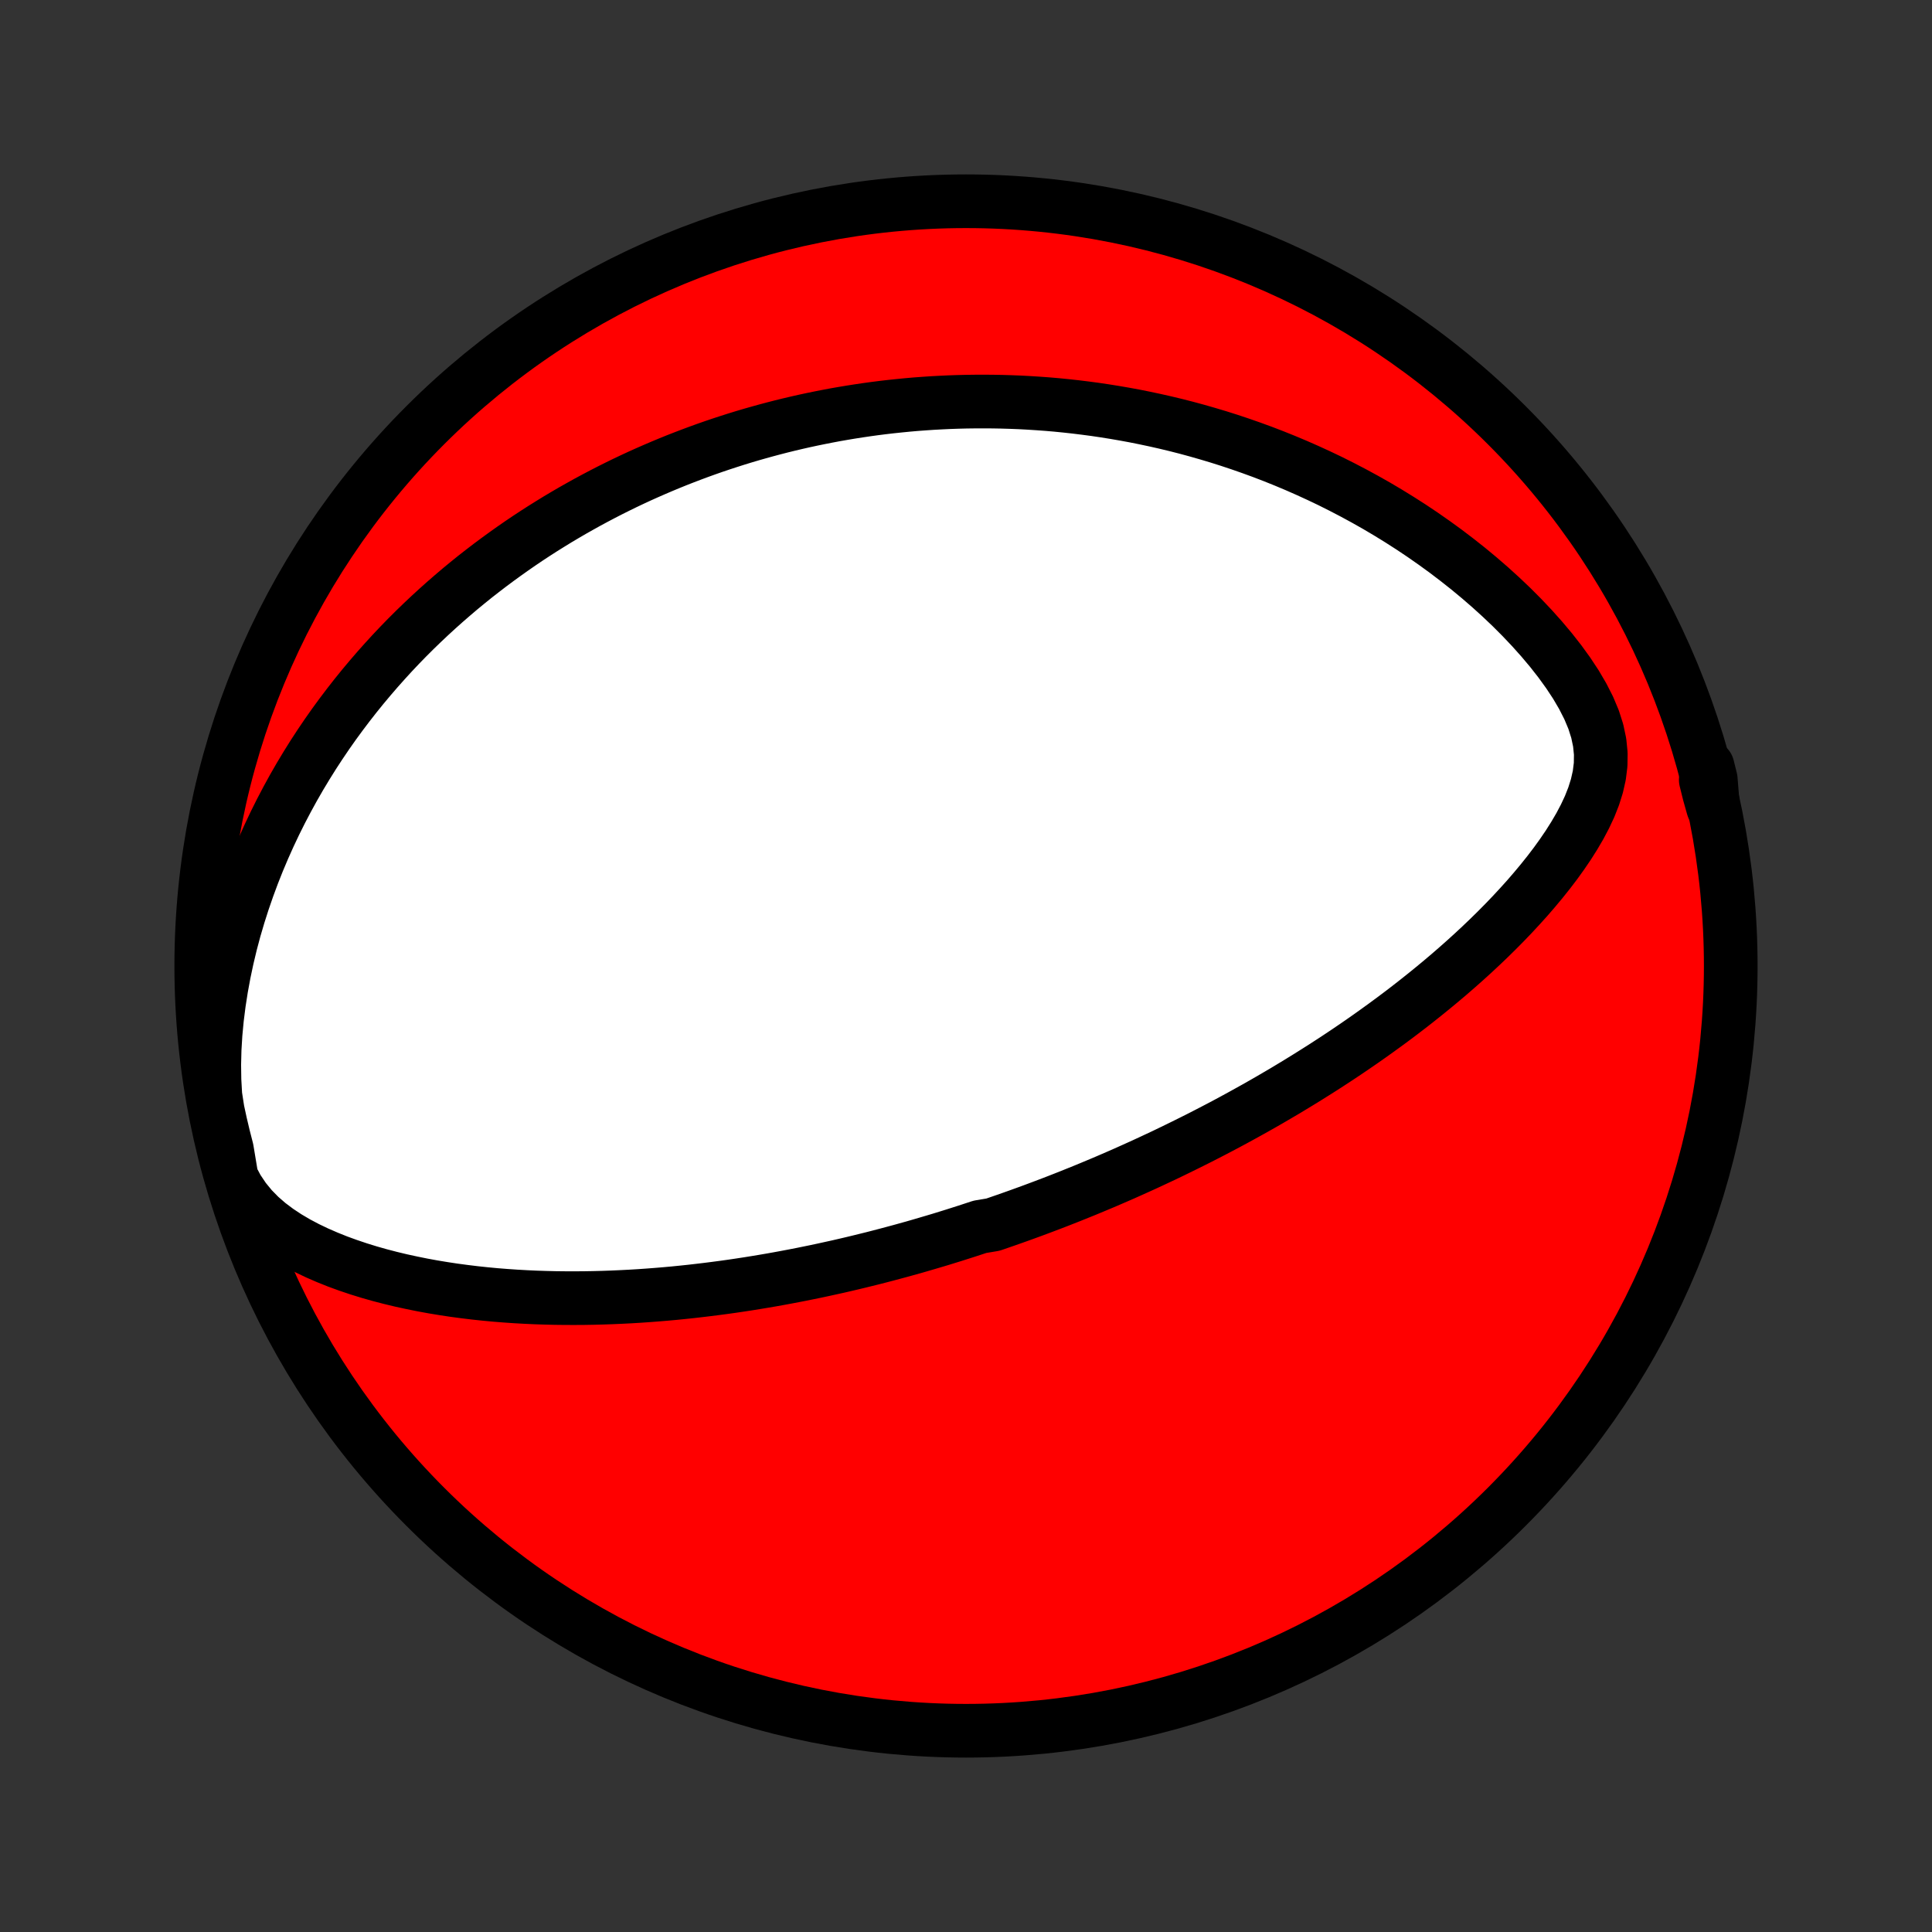 <?xml version="1.0" encoding="utf-8" standalone="no"?>
<!DOCTYPE svg PUBLIC "-//W3C//DTD SVG 1.1//EN"
  "http://www.w3.org/Graphics/SVG/1.1/DTD/svg11.dtd">
<!-- Created with matplotlib (http://matplotlib.org/) -->
<svg height="72pt" version="1.1" viewBox="0 0 72 72" width="72pt" xmlns="http://www.w3.org/2000/svg" xmlns:xlink="http://www.w3.org/1999/xlink">
 <rect x="0" y="0" width="72" height="72" fill="#333333" stroke="none"/>
 <defs>
  <style type="text/css">
*{stroke-linecap:butt;stroke-linejoin:round;}
  </style>
 </defs>
 <g id="figure_1">
  <g id="patch_1">
   <path d="
M0 72
L72 72
L72 0
L0 0
z
" style="fill:none;"/>
  </g>
  <g id="axes_1">
   <g id="PatchCollection_1">
    <defs>
     <path d="
M36 -7.5
C43.558 -7.5 50.808 -10.503 56.153 -15.848
C61.497 -21.192 64.5 -28.442 64.5 -36
C64.5 -43.558 61.497 -50.808 56.153 -56.153
C50.808 -61.497 43.558 -64.5 36 -64.5
C28.442 -64.5 21.192 -61.497 15.848 -56.153
C10.503 -50.808 7.5 -43.558 7.5 -36
C7.5 -28.442 10.503 -21.192 15.848 -15.848
C21.192 -10.503 28.442 -7.5 36 -7.5
z
" id="C0_0_a811fe30f3"/>
     <path d="
M8.632 -28.104
L8.852 -27.692
L9.104 -27.317
L9.384 -26.976
L9.687 -26.667
L10.01 -26.387
L10.35 -26.132
L10.702 -25.899
L11.065 -25.685
L11.436 -25.489
L11.814 -25.308
L12.198 -25.141
L12.585 -24.986
L12.976 -24.844
L13.368 -24.712
L13.763 -24.59
L14.158 -24.478
L14.554 -24.375
L14.95 -24.28
L15.346 -24.194
L15.741 -24.114
L16.134 -24.042
L16.527 -23.977
L16.917 -23.918
L17.306 -23.866
L17.692 -23.819
L18.077 -23.778
L18.458 -23.742
L18.837 -23.712
L19.213 -23.686
L19.587 -23.665
L19.957 -23.648
L20.324 -23.636
L20.688 -23.627
L21.049 -23.623
L21.407 -23.622
L21.761 -23.624
L22.112 -23.63
L22.459 -23.639
L22.803 -23.651
L23.144 -23.666
L23.482 -23.683
L23.816 -23.703
L24.147 -23.726
L24.474 -23.751
L24.799 -23.778
L25.12 -23.807
L25.438 -23.839
L25.752 -23.872
L26.064 -23.908
L26.373 -23.945
L26.679 -23.984
L26.982 -24.024
L27.282 -24.066
L27.579 -24.11
L27.873 -24.155
L28.165 -24.202
L28.455 -24.25
L28.741 -24.299
L29.026 -24.35
L29.308 -24.402
L29.587 -24.455
L29.865 -24.509
L30.14 -24.565
L30.413 -24.621
L30.684 -24.679
L30.953 -24.738
L31.221 -24.797
L31.486 -24.858
L31.75 -24.92
L32.012 -24.983
L32.272 -25.047
L32.531 -25.111
L32.788 -25.177
L33.044 -25.244
L33.299 -25.312
L33.552 -25.38
L33.804 -25.45
L34.056 -25.52
L34.305 -25.592
L34.554 -25.665
L34.802 -25.738
L35.05 -25.812
L35.296 -25.888
L35.541 -25.964
L35.786 -26.042
L36.031 -26.12
L36.275 -26.2
L36.518 -26.28
L37.003 -26.361
L37.245 -26.444
L37.487 -26.528
L37.729 -26.613
L37.971 -26.699
L38.212 -26.786
L38.453 -26.874
L38.695 -26.964
L38.937 -27.055
L39.179 -27.147
L39.421 -27.24
L39.663 -27.335
L39.906 -27.431
L40.149 -27.529
L40.392 -27.627
L40.637 -27.728
L40.881 -27.83
L41.127 -27.933
L41.372 -28.038
L41.619 -28.145
L41.867 -28.253
L42.115 -28.364
L42.364 -28.476
L42.614 -28.589
L42.865 -28.705
L43.117 -28.823
L43.371 -28.942
L43.625 -29.064
L43.88 -29.188
L44.137 -29.314
L44.395 -29.442
L44.655 -29.572
L44.915 -29.705
L45.177 -29.84
L45.441 -29.978
L45.706 -30.118
L45.972 -30.261
L46.24 -30.407
L46.51 -30.556
L46.781 -30.707
L47.053 -30.861
L47.328 -31.019
L47.603 -31.18
L47.881 -31.343
L48.16 -31.511
L48.44 -31.681
L48.722 -31.855
L49.006 -32.033
L49.292 -32.214
L49.578 -32.399
L49.867 -32.588
L50.157 -32.781
L50.447 -32.978
L50.74 -33.179
L51.034 -33.385
L51.328 -33.595
L51.624 -33.809
L51.921 -34.028
L52.218 -34.251
L52.517 -34.48
L52.815 -34.713
L53.114 -34.951
L53.413 -35.194
L53.712 -35.442
L54.011 -35.695
L54.309 -35.954
L54.607 -36.218
L54.903 -36.487
L55.198 -36.762
L55.491 -37.042
L55.782 -37.328
L56.071 -37.62
L56.356 -37.917
L56.637 -38.22
L56.915 -38.528
L57.187 -38.843
L57.454 -39.163
L57.715 -39.49
L57.968 -39.822
L58.212 -40.161
L58.446 -40.505
L58.668 -40.856
L58.877 -41.213
L59.069 -41.577
L59.242 -41.947
L59.391 -42.325
L59.512 -42.71
L59.601 -43.103
L59.651 -43.504
L59.657 -43.913
L59.615 -44.33
L59.525 -44.755
L59.388 -45.185
L59.205 -45.62
L58.983 -46.056
L58.727 -46.492
L58.442 -46.924
L58.132 -47.352
L57.802 -47.773
L57.454 -48.187
L57.092 -48.592
L56.717 -48.988
L56.332 -49.374
L55.937 -49.749
L55.535 -50.114
L55.126 -50.468
L54.712 -50.811
L54.293 -51.142
L53.871 -51.463
L53.445 -51.772
L53.017 -52.071
L52.588 -52.358
L52.157 -52.634
L51.725 -52.9
L51.294 -53.155
L50.862 -53.399
L50.431 -53.633
L50.001 -53.857
L49.572 -54.072
L49.144 -54.276
L48.718 -54.471
L48.295 -54.657
L47.873 -54.834
L47.455 -55.002
L47.038 -55.162
L46.624 -55.313
L46.214 -55.456
L45.806 -55.592
L45.401 -55.72
L44.999 -55.84
L44.601 -55.954
L44.206 -56.061
L43.814 -56.161
L43.426 -56.254
L43.041 -56.341
L42.659 -56.422
L42.281 -56.498
L41.906 -56.567
L41.534 -56.631
L41.166 -56.69
L40.801 -56.744
L40.439 -56.792
L40.081 -56.836
L39.726 -56.875
L39.374 -56.91
L39.025 -56.94
L38.679 -56.965
L38.336 -56.987
L37.996 -57.005
L37.659 -57.018
L37.325 -57.028
L36.993 -57.034
L36.664 -57.036
L36.338 -57.035
L36.015 -57.031
L35.694 -57.023
L35.375 -57.012
L35.059 -56.997
L34.745 -56.98
L34.433 -56.959
L34.123 -56.936
L33.815 -56.909
L33.51 -56.879
L33.206 -56.847
L32.904 -56.812
L32.604 -56.774
L32.305 -56.733
L32.008 -56.689
L31.713 -56.643
L31.42 -56.594
L31.127 -56.543
L30.837 -56.488
L30.547 -56.431
L30.259 -56.372
L29.971 -56.31
L29.685 -56.245
L29.401 -56.178
L29.116 -56.108
L28.833 -56.035
L28.551 -55.96
L28.27 -55.882
L27.989 -55.802
L27.709 -55.719
L27.43 -55.633
L27.151 -55.544
L26.873 -55.453
L26.595 -55.359
L26.318 -55.262
L26.041 -55.162
L25.764 -55.059
L25.487 -54.953
L25.211 -54.845
L24.935 -54.733
L24.659 -54.618
L24.383 -54.5
L24.107 -54.379
L23.831 -54.255
L23.555 -54.127
L23.279 -53.996
L23.003 -53.861
L22.727 -53.723
L22.451 -53.581
L22.174 -53.435
L21.897 -53.286
L21.62 -53.132
L21.342 -52.975
L21.064 -52.813
L20.786 -52.648
L20.508 -52.477
L20.229 -52.303
L19.95 -52.124
L19.67 -51.94
L19.39 -51.751
L19.11 -51.557
L18.83 -51.358
L18.549 -51.154
L18.268 -50.945
L17.987 -50.73
L17.705 -50.51
L17.424 -50.283
L17.142 -50.051
L16.861 -49.812
L16.579 -49.567
L16.298 -49.316
L16.017 -49.058
L15.736 -48.793
L15.455 -48.521
L15.175 -48.242
L14.896 -47.955
L14.618 -47.661
L14.341 -47.358
L14.065 -47.048
L13.791 -46.73
L13.518 -46.404
L13.247 -46.069
L12.978 -45.725
L12.711 -45.372
L12.447 -45.011
L12.186 -44.64
L11.928 -44.259
L11.674 -43.87
L11.424 -43.47
L11.178 -43.061
L10.937 -42.642
L10.702 -42.213
L10.471 -41.773
L10.247 -41.324
L10.03 -40.865
L9.82 -40.396
L9.617 -39.916
L9.423 -39.427
L9.238 -38.928
L9.062 -38.419
L8.896 -37.901
L8.741 -37.374
L8.598 -36.838
L8.468 -36.294
L8.351 -35.743
L8.248 -35.184
L8.16 -34.619
L8.088 -34.049
L8.034 -33.476
L7.999 -32.9
L7.985 -32.323
L7.993 -31.748
L8.025 -31.179
L8.112 -30.617
L8.218 -30.128
L8.333 -29.642
L8.457 -29.158
z
" id="C0_1_d0ca2d1365"/>
     <path d="
M63.839 -41.915
L63.694 -42.431
L63.569 -42.935
L63.638 -43.426
L63.755 -42.957
z
" id="C0_2_b4fe9c2e85"/>
    </defs>
    <g clip-path="url(#p1bffca34e9)">
     <use style="fill:#ff0000;stroke:#000000;stroke-width:2.0;" x="0.0" xlink:href="#C0_0_a811fe30f3" y="72.0"/>
    </g>
    <g clip-path="url(#p1bffca34e9)">
     <use style="fill:#ffffff;stroke:#000000;stroke-width:2.0;" x="0.0" xlink:href="#C0_1_d0ca2d1365" y="72.0"/>
    </g>
    <g clip-path="url(#p1bffca34e9)">
     <use style="fill:#ffffff;stroke:#000000;stroke-width:2.0;" x="0.0" xlink:href="#C0_2_b4fe9c2e85" y="72.0"/>
    </g>
   </g>
  </g>
 </g>
 <defs>
  <clipPath id="p1bffca34e9">
   <rect height="72.0" width="72.0" x="0.0" y="0.0"/>
  </clipPath>
 </defs>
</svg>
